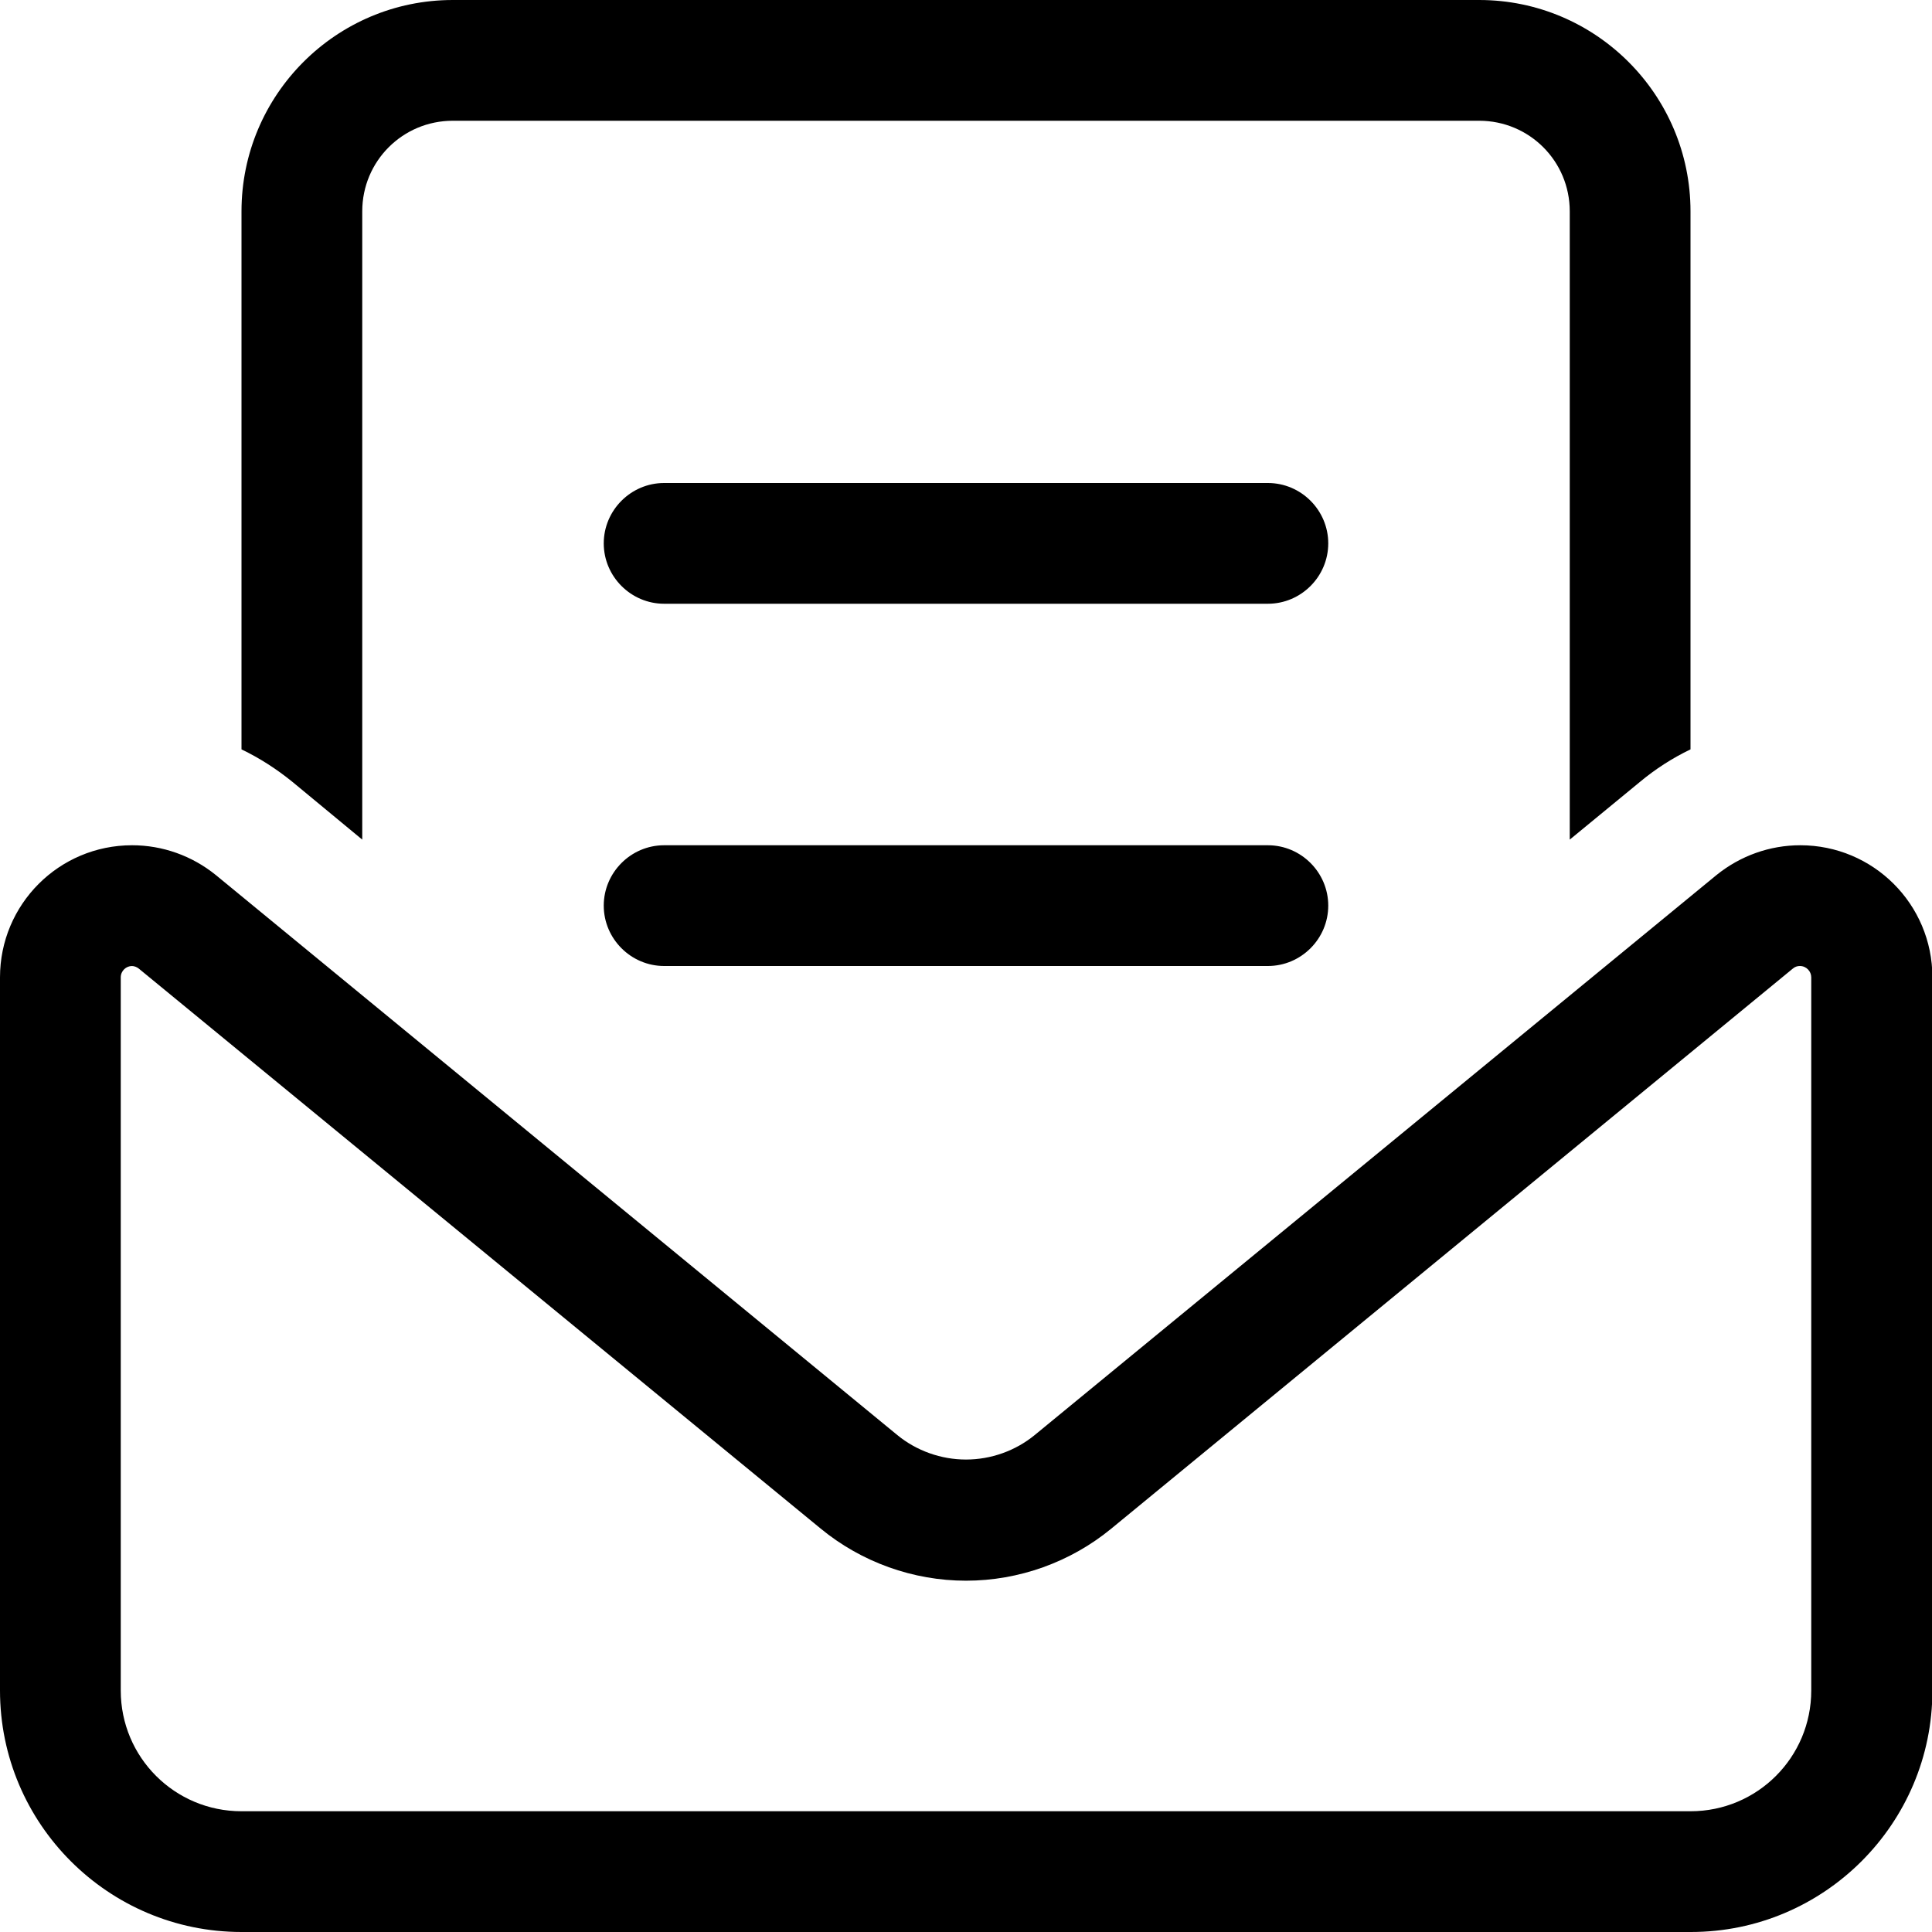 <svg width="24" height="24" viewBox="0 0 24 24" fill="none" xmlns="http://www.w3.org/2000/svg">
<g clip-path="url(#clip0_436_8452)">
<path d="M18.375 1.5H5.625C5.002 1.5 4.5 2.002 4.5 2.625V10.43L3.633 9.713C3.436 9.553 3.225 9.417 3 9.309V2.625C3 1.177 4.177 0 5.625 0H18.375C19.823 0 21 1.177 21 2.625V9.309C20.775 9.417 20.564 9.553 20.372 9.713L19.5 10.43V2.625C19.5 2.002 18.998 1.5 18.375 1.5ZM1.641 12C1.566 12 1.5 12.061 1.5 12.141V21C1.5 21.83 2.17 22.5 3 22.5H21C21.83 22.5 22.5 21.83 22.5 21V12.141C22.5 12.066 22.439 12 22.359 12C22.327 12 22.298 12.009 22.27 12.033L13.805 18.989C13.298 19.406 12.656 19.636 12 19.636C11.344 19.636 10.702 19.406 10.195 18.989L1.725 12.033C1.702 12.014 1.669 12 1.636 12H1.641ZM0 12.141C0 11.236 0.731 10.5 1.641 10.5C2.02 10.5 2.386 10.631 2.681 10.87L11.147 17.827C11.386 18.023 11.691 18.131 12 18.131C12.309 18.131 12.614 18.023 12.853 17.827L21.323 10.87C21.619 10.631 21.984 10.5 22.364 10.5C23.269 10.5 24.005 11.231 24.005 12.141V21C24.005 22.655 22.659 24 21.005 24H3C1.345 24 0 22.655 0 21V12.141ZM8.25 6H15.75C16.163 6 16.5 6.338 16.5 6.75C16.5 7.162 16.163 7.5 15.75 7.5H8.25C7.838 7.5 7.5 7.162 7.5 6.75C7.5 6.338 7.838 6 8.25 6ZM8.25 10.5H15.75C16.163 10.5 16.5 10.838 16.5 11.25C16.5 11.662 16.163 12 15.75 12H8.25C7.838 12 7.5 11.662 7.5 11.25C7.5 10.838 7.838 10.5 8.25 10.5Z" fill="black"/>
</g>
<defs>
<clipPath id="clip0_436_8452">
<rect width="24" height="24" fill="white"/>
</clipPath>
</defs>
</svg>
